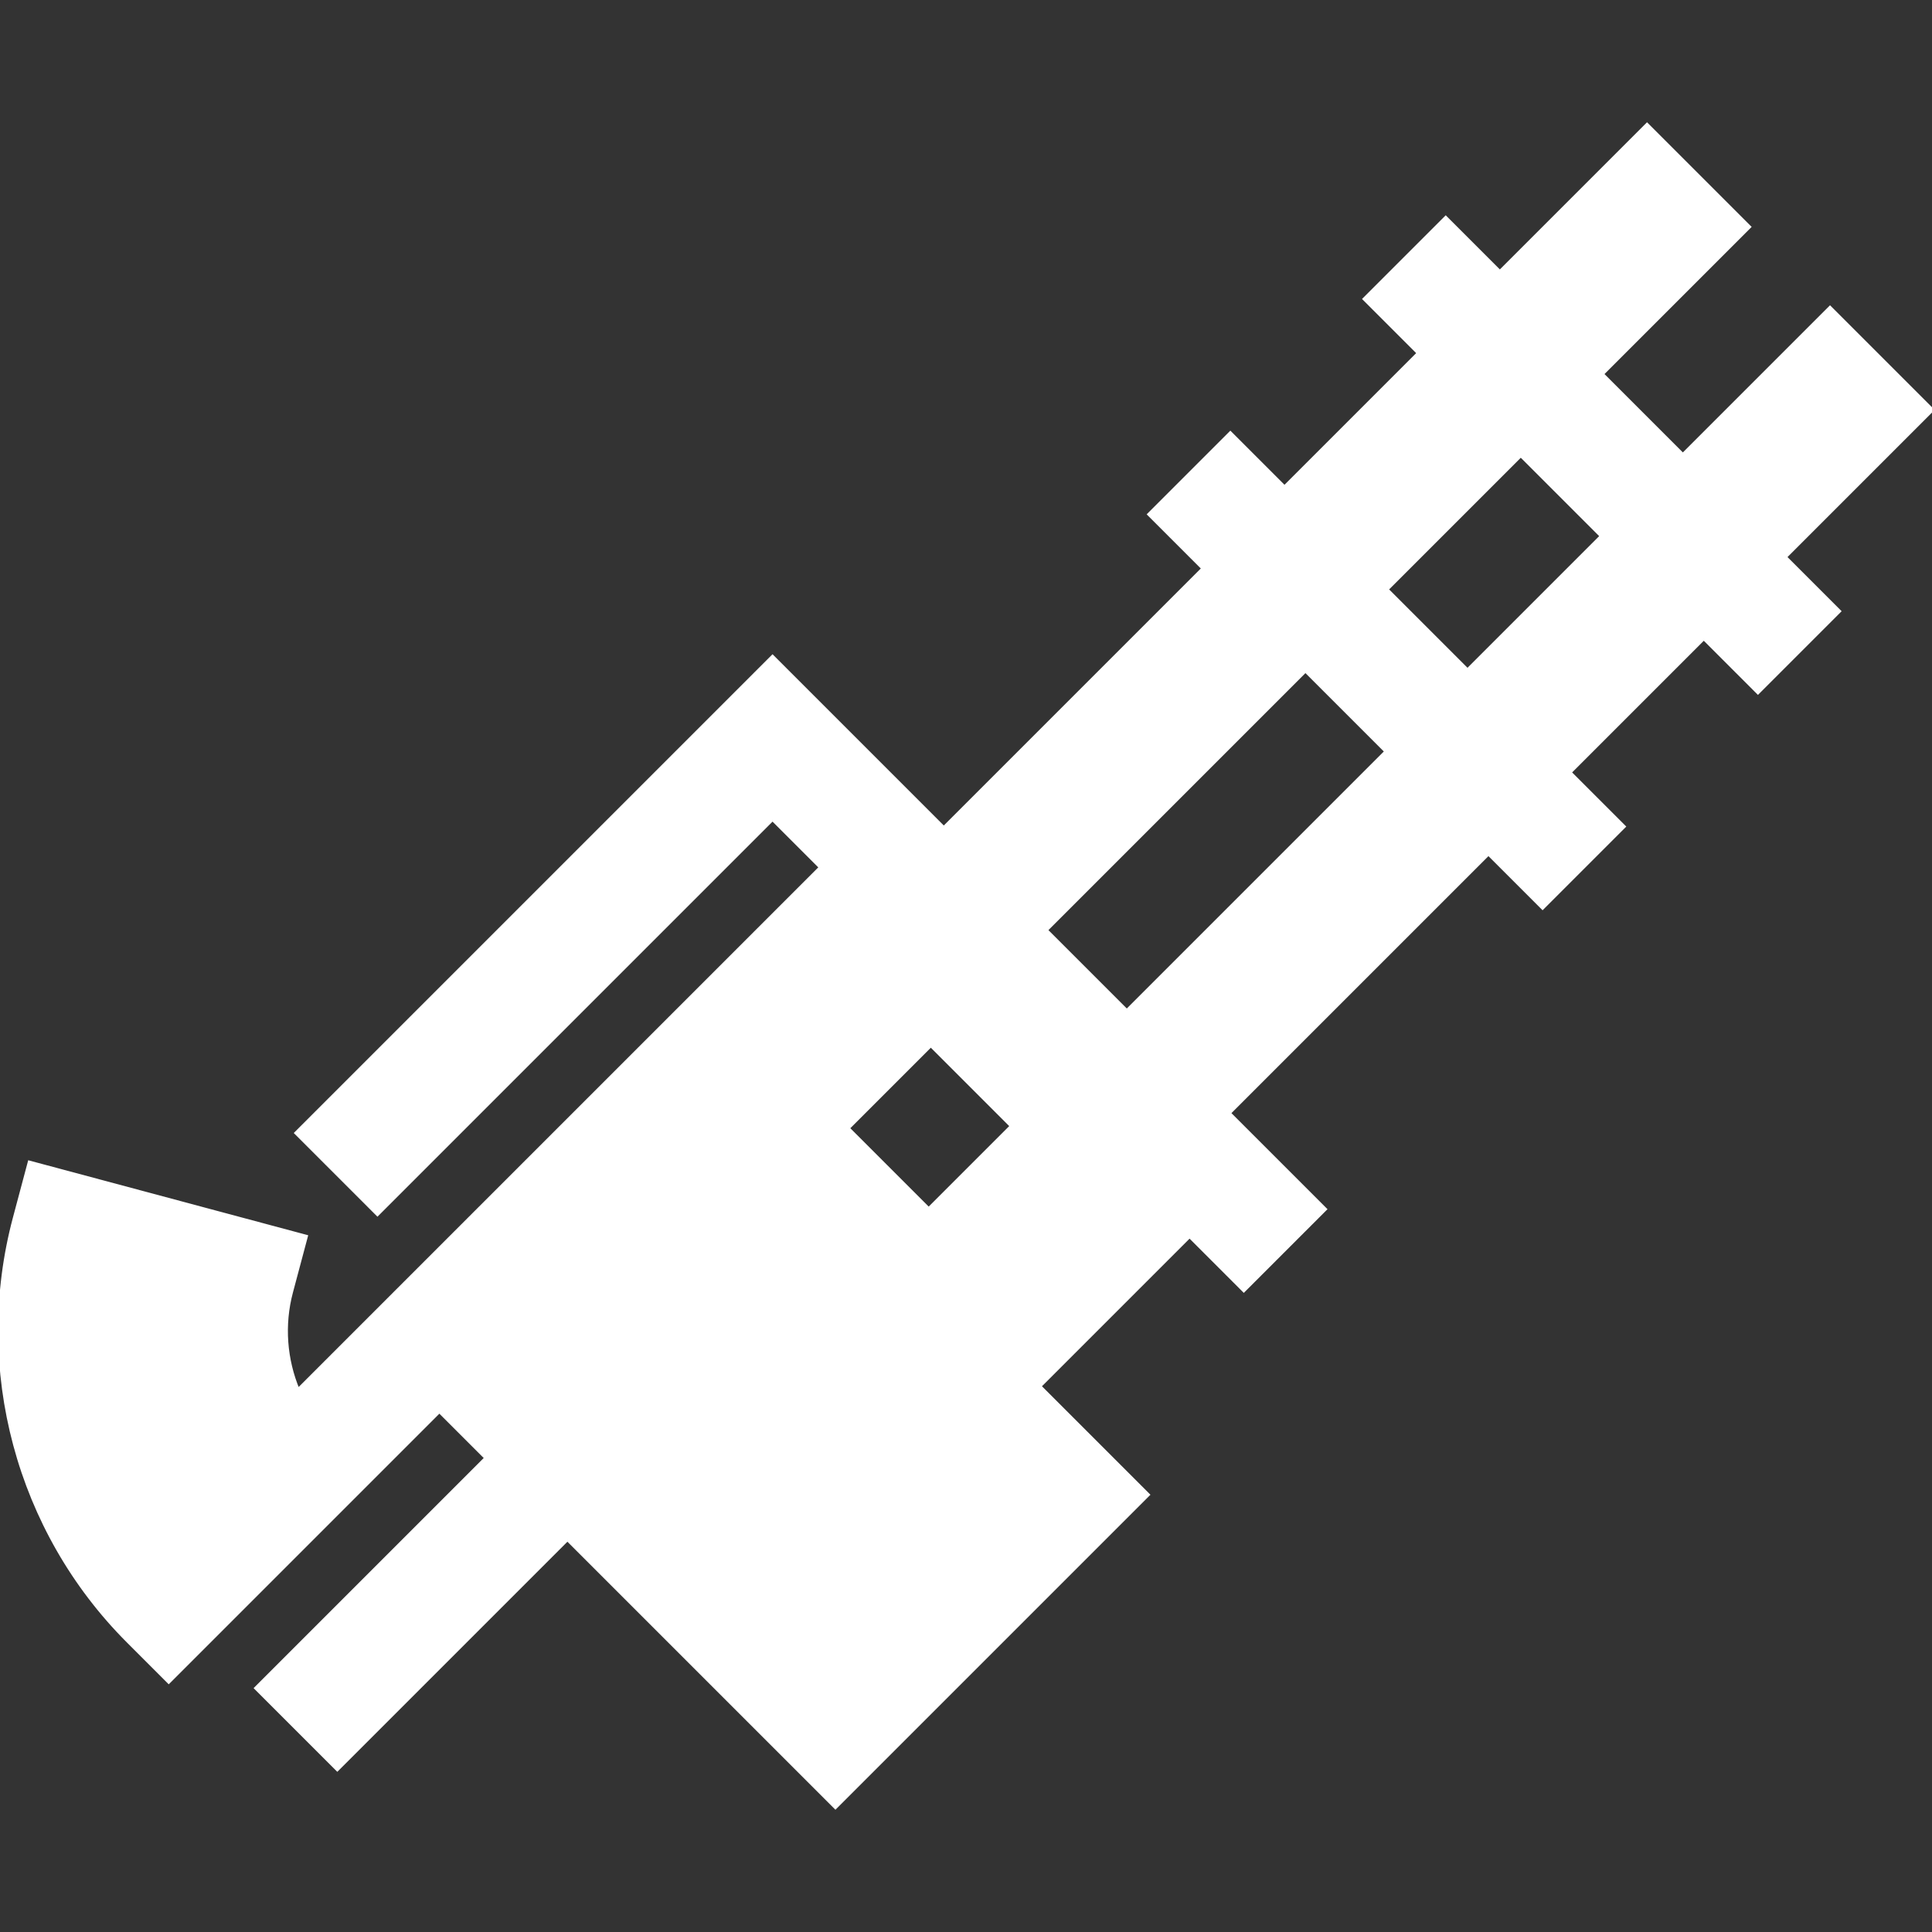 <!DOCTYPE svg PUBLIC "-//W3C//DTD SVG 1.1//EN" "http://www.w3.org/Graphics/SVG/1.1/DTD/svg11.dtd">
<!-- Uploaded to: SVG Repo, www.svgrepo.com, Transformed by: SVG Repo Mixer Tools -->
<svg fill="#ffffff" height="800px" width="800px" version="1.1" id="Layer_1" xmlns="http://www.w3.org/2000/svg" xmlns:xlink="http://www.w3.org/1999/xlink" viewBox="0 0 512.001 512.001" xml:space="preserve" stroke="#ffffff">
<rect x="0" y="0" width="512.001" height="512.001" fill="#333333" stroke="none"/>
<g id="SVGRepo_bgCarrier" stroke-width="0"/>
<g id="SVGRepo_tracerCarrier" stroke-linecap="round" stroke-linejoin="round"/>
<g id="SVGRepo_iconCarrier"> <g> <g> <path d="M512.001,108.627l-27.022-27.022l-39.001,39l-21.476-21.476l39.001-39.001l-27.022-27.022L397.48,72.107l-14.349-14.349 l-21.476,21.476l14.349,14.349l-35.596,35.596l-14.349-14.349l-21.476,21.476l14.349,14.349l-68.815,68.815l-11.084-11.084 l-34.304-34.304L78.554,300.257l21.476,21.476l104.699-104.699l12.828,12.828l-39.822,39.822L156.26,291.16L105.7,341.719 l-10.739,10.739l-15.999,15.999c-3.411-8.131-4.149-17.313-1.807-26.086l3.912-14.659L7.831,308.091l-3.92,14.686 c-10.667,39.957,0.855,82.927,30.068,112.139l10.739,10.739l10.739-10.739l42.86-42.86l18.122-18.122l12.455,12.455 l-60.982,60.982l21.476,21.476l60.982-60.982l71.03,71.03l82.774-82.774l-28.749-28.749l39.822-39.822l14.374,14.374 l21.476-21.476l-14.374-14.374l-11.084-11.084l68.815-68.815l14.349,14.349l21.476-21.476L415.928,204.7l35.596-35.596 l14.349,14.349l21.476-21.476L473,147.628L512.001,108.627z M246.115,320.467l-21.476-21.476l22.04-22.04l21.476,21.476 L246.115,320.467z M298.614,267.967l-21.476-21.476l68.815-68.815l21.476,21.476L298.614,267.967z M388.905,177.677 l-21.476-21.476l35.596-35.596l21.476,21.476L388.905,177.677z"/> </g> </g> </g>
</svg>